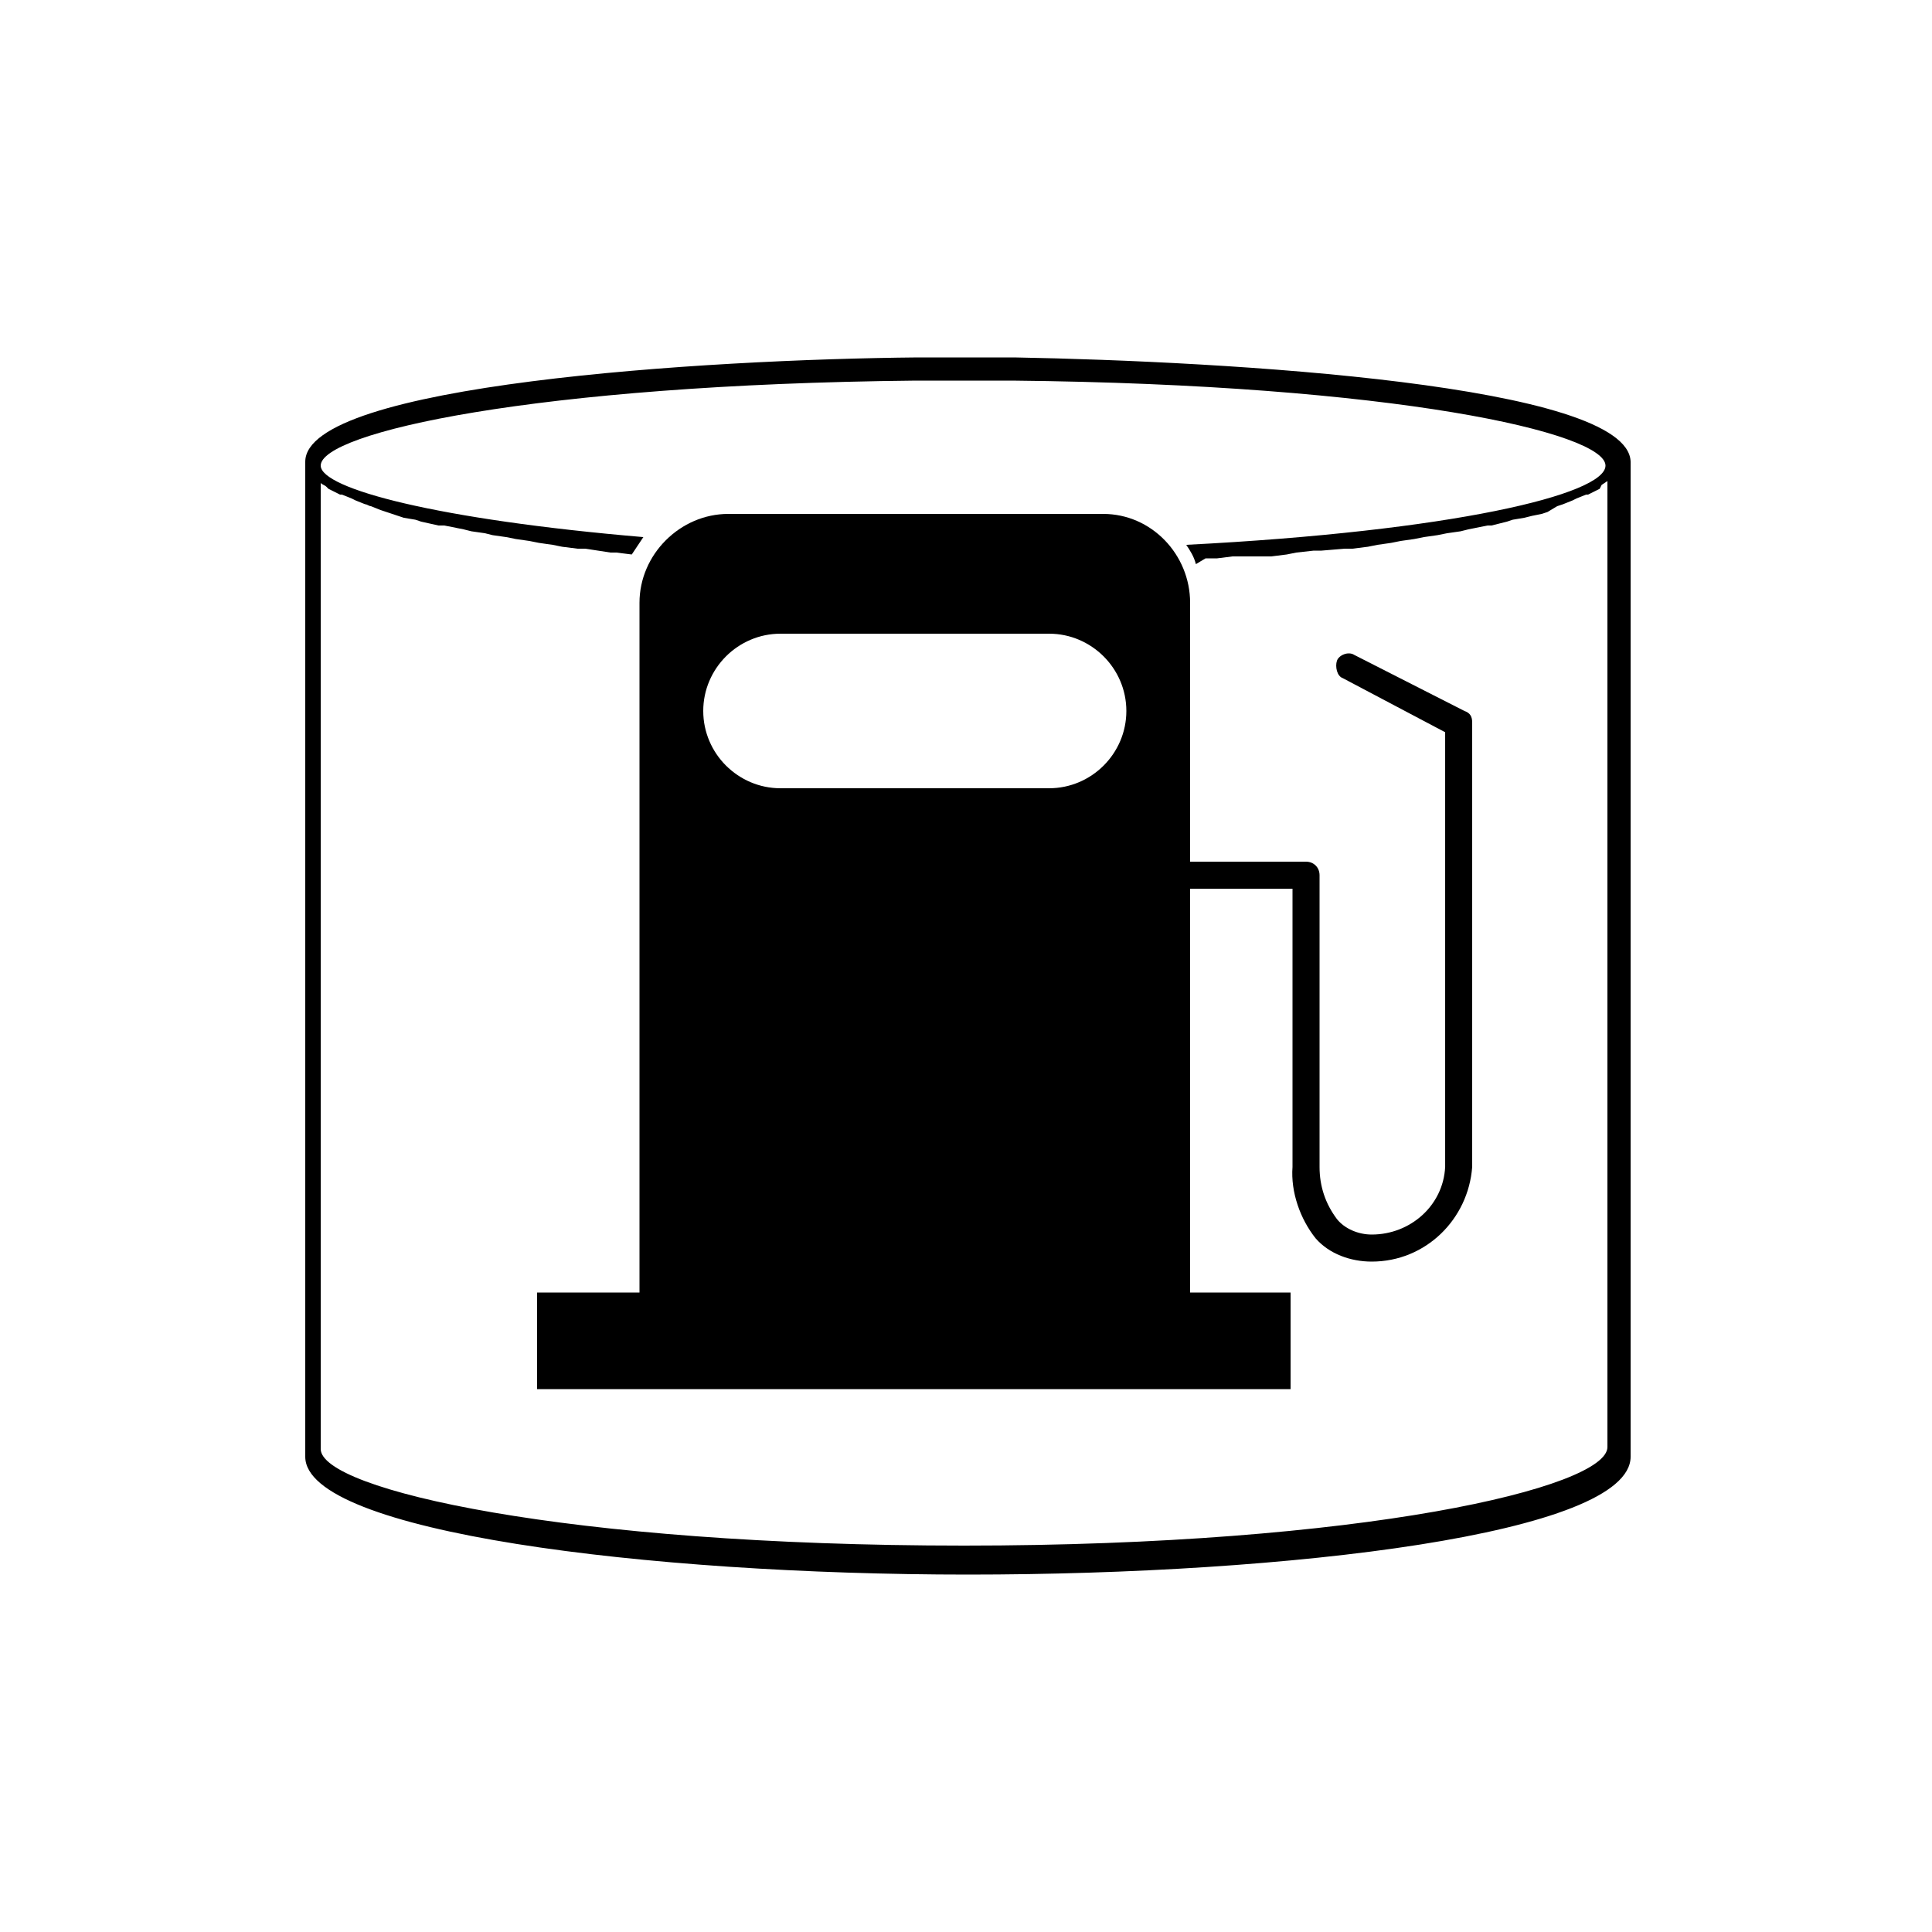 <?xml version="1.0" encoding="iso-8859-1"?>
<!-- Generator: Adobe Illustrator 25.4.1, SVG Export Plug-In . SVG Version: 6.00 Build 0)  -->
<svg version="1.1" id="Layer_1" xmlns="http://www.w3.org/2000/svg" xmlns:xlink="http://www.w3.org/1999/xlink" x="0px" y="0px"
	 viewBox="0 0 100 100" style="enable-background:new 0 0 100 100;" xml:space="preserve">
<path d="M52.5,18.5h-1.25H50h-1.25H47.5c-2.75,0.025-6.106,0.125-9.594,0.323c-3.487,0.198-7.106,0.495-10.381,0.914
	c-3.275,0.419-6.206,0.96-8.319,1.646C17.094,22.069,15.8,22.9,15.8,23.9v12.875V49.65v12.875V75.4c0,0.975,1.106,1.844,3.025,2.598
	s4.65,1.395,7.9,1.914s7.019,0.915,11.012,1.183C41.731,81.362,45.95,81.5,50.1,81.5s8.369-0.131,12.362-0.391
	s7.763-0.647,11.013-1.159s5.981-1.15,7.9-1.909S84.4,76.4,84.4,75.4V62.525V49.65V36.775V23.9c-0.025-1-1.344-1.825-3.48-2.503
	c-2.136-0.678-5.089-1.209-8.382-1.622c-3.294-0.413-6.929-0.706-10.427-0.909C58.612,18.663,55.25,18.55,52.5,18.5z M62.4,28.9
	h0.15h0.15h0.15H63l0.2-0.025l0.2-0.025l0.2-0.025l0.2-0.025h0.15h0.15h0.15h0.15h0.2h0.2H65h0.2h0.15h0.15h0.15h0.15l0.2-0.025
	l0.2-0.025l0.2-0.025l0.2-0.025l0.125-0.025l0.125-0.025l0.125-0.025L67.1,28.6l0.225-0.025l0.225-0.025l0.225-0.025L68,28.5h0.1
	h0.1h0.1h0.1l0.3-0.025L69,28.45l0.3-0.025l0.3-0.025h0.1h0.1h0.1H70l0.2-0.025l0.2-0.025l0.2-0.025l0.2-0.025l0.125-0.025
	l0.125-0.025l0.125-0.025L71.3,28.2l0.175-0.025l0.175-0.025l0.175-0.025L72,28.1l0.125-0.025l0.125-0.025l0.125-0.025L72.5,28
	l0.175-0.025l0.175-0.025l0.175-0.025L73.2,27.9l0.125-0.025l0.125-0.025l0.125-0.025L73.7,27.8l0.175-0.025l0.175-0.025
	l0.175-0.025L74.4,27.7l0.125-0.025l0.125-0.025l0.125-0.025L74.9,27.6l0.175-0.025l0.175-0.025l0.175-0.025L75.6,27.5l0.1-0.025
	l0.1-0.025l0.1-0.025L76,27.4l0.25-0.05l0.25-0.05l0.25-0.05L77,27.2h0.05h0.05h0.05h0.05l0.2-0.05l0.2-0.05l0.2-0.05L78,27
	l0.075-0.025l0.075-0.025l0.075-0.025L78.3,26.9l0.15-0.025l0.15-0.025l0.15-0.025L78.9,26.8l0.1-0.025l0.1-0.025l0.1-0.025
	l0.1-0.025l0.125-0.025l0.125-0.025l0.125-0.025L79.8,26.6l0.075-0.025l0.075-0.025l0.075-0.025L80.1,26.5l0.125-0.075l0.125-0.075
	l0.125-0.075L80.6,26.2l0.075-0.025l0.075-0.025l0.075-0.025L80.9,26.1l0.125-0.05L81.15,26l0.125-0.05L81.4,25.9l0.05-0.025
	l0.05-0.025l0.05-0.025L81.6,25.8l0.125-0.05l0.125-0.05l0.125-0.05L82.1,25.6h0.025h0.025h0.025H82.2
	c0.05-0.025,0.1-0.05,0.15-0.075c0.05-0.025,0.1-0.05,0.15-0.075s0.1-0.05,0.15-0.075c0.05-0.025,0.1-0.05,0.15-0.075l0.025-0.05
	l0.025-0.05l0.025-0.05L82.9,25.1l0.075-0.05L83.05,25l0.075-0.05L83.2,24.9v12.5v12.5v12.5v12.5c0,0.525-0.794,1.106-2.306,1.683
	c-1.513,0.577-3.744,1.149-6.619,1.655c-2.875,0.506-6.394,0.946-10.481,1.26C59.706,79.812,55.05,80,49.9,80
	s-9.806-0.181-13.894-0.486s-7.606-0.733-10.481-1.227c-2.875-0.493-5.106-1.053-6.619-1.62S16.6,75.525,16.6,75V62.5V50V37.5V25
	c0.025,0.025,0.05,0.044,0.075,0.059c0.025,0.016,0.05,0.028,0.075,0.041s0.05,0.025,0.075,0.041
	c0.025,0.016,0.05,0.034,0.075,0.059l0.025,0.025l0.025,0.025l0.025,0.025L17,25.3c0.05,0.025,0.1,0.05,0.15,0.075
	c0.05,0.025,0.1,0.05,0.15,0.075s0.1,0.05,0.15,0.075c0.05,0.025,0.1,0.05,0.15,0.075h0.025h0.025h0.025H17.7l0.125,0.05l0.125,0.05
	l0.125,0.05L18.2,25.8l0.05,0.025l0.05,0.025l0.05,0.025L18.4,25.9l0.125,0.05L18.65,26l0.125,0.05L18.9,26.1
	c0.025,0,0.05,0.006,0.075,0.016c0.025,0.009,0.05,0.022,0.075,0.034s0.05,0.025,0.075,0.034c0.025,0.009,0.05,0.016,0.075,0.016
	l0.125,0.05l0.125,0.05l0.125,0.05L19.7,26.4l0.075,0.025l0.075,0.025l0.075,0.025L20,26.5l0.15,0.05l0.15,0.05l0.15,0.05l0.15,0.05
	l0.075,0.025l0.075,0.025l0.075,0.025L20.9,26.8l0.15,0.025l0.15,0.025l0.15,0.025L21.5,26.9l0.075,0.025l0.075,0.025l0.075,0.025
	L21.8,27l0.225,0.05l0.225,0.05l0.225,0.05L22.7,27.2h0.075h0.075h0.075H23l0.25,0.05l0.25,0.05l0.25,0.05L24,27.4l0.1,0.025
	l0.1,0.025l0.1,0.025l0.1,0.025l0.175,0.025l0.175,0.025l0.175,0.025L25.1,27.6l0.1,0.025l0.1,0.025l0.1,0.025l0.1,0.025
	l0.175,0.025l0.175,0.025l0.175,0.025L26.2,27.8l0.125,0.025l0.125,0.025l0.125,0.025L26.7,27.9l0.175,0.025l0.175,0.025
	l0.175,0.025L27.4,28l0.125,0.025l0.125,0.025l0.125,0.025L27.9,28.1l0.175,0.025l0.175,0.025l0.175,0.025L28.6,28.2l0.125,0.025
	l0.125,0.025l0.125,0.025L29.1,28.3l0.2,0.025l0.2,0.025l0.2,0.025l0.2,0.025H30h0.1h0.1h0.1l0.325,0.05l0.325,0.05l0.325,0.05
	L31.6,28.6h0.075h0.075h0.075H31.9l0.2,0.025l0.2,0.025l0.2,0.025l0.2,0.025c0.05-0.075,0.1-0.15,0.15-0.225
	c0.05-0.075,0.1-0.15,0.15-0.225s0.1-0.15,0.15-0.225c0.05-0.075,0.1-0.15,0.15-0.225c-2.65-0.225-5.019-0.494-7.081-0.789
	s-3.819-0.617-5.244-0.948s-2.519-0.672-3.256-1.005S16.6,24.4,16.6,24.1c0-0.425,0.688-0.9,2.028-1.376
	c1.341-0.476,3.334-0.955,5.947-1.385c2.612-0.431,5.844-0.816,9.659-1.105C38.05,19.944,42.45,19.75,47.4,19.7h1.25h1.25h1.25h1.25
	c4.95,0.05,9.344,0.244,13.15,0.533s7.025,0.674,9.625,1.105c2.6,0.431,4.581,0.909,5.912,1.385C82.419,23.2,83.1,23.675,83.1,24.1
	c0,0.375-0.5,0.775-1.464,1.175c-0.964,0.4-2.392,0.8-4.249,1.175s-4.141,0.725-6.817,1.025c-2.676,0.3-5.745,0.55-9.17,0.725
	c0.05,0.075,0.1,0.15,0.148,0.226s0.096,0.155,0.139,0.236c0.043,0.081,0.084,0.166,0.12,0.255c0.036,0.089,0.067,0.183,0.092,0.283
	l0.125-0.075l0.125-0.075l0.125-0.075L62.4,28.9z"/>
<path d="M76.2,60.4v-5.75V48.9v-5.75V37.4c0-0.075-0.006-0.144-0.02-0.206c-0.014-0.062-0.036-0.119-0.068-0.169
	s-0.072-0.094-0.123-0.131c-0.051-0.037-0.114-0.069-0.189-0.094l-1.425-0.725L72.95,35.35l-1.425-0.725L70.1,33.9
	c-0.075-0.05-0.162-0.075-0.253-0.08c-0.091-0.005-0.184,0.011-0.272,0.043s-0.169,0.078-0.234,0.136
	c-0.066,0.058-0.116,0.126-0.141,0.201s-0.038,0.163-0.038,0.253c0,0.091,0.013,0.184,0.038,0.272
	c0.025,0.087,0.062,0.169,0.113,0.234s0.113,0.116,0.188,0.141l1.325,0.7l1.325,0.7l1.325,0.7l1.325,0.7v5.625v5.625v5.625V60.4
	c-0.025,0.5-0.15,0.969-0.355,1.391s-0.489,0.797-0.833,1.109s-0.747,0.562-1.189,0.734C71.981,63.806,71.5,63.9,71,63.9
	c-0.175,0-0.35-0.019-0.52-0.055c-0.17-0.036-0.336-0.089-0.492-0.158c-0.157-0.069-0.303-0.153-0.436-0.251
	C69.419,63.337,69.3,63.225,69.2,63.1c-0.15-0.2-0.281-0.406-0.394-0.619s-0.206-0.431-0.281-0.656s-0.131-0.456-0.169-0.694
	C68.319,60.894,68.3,60.65,68.3,60.4v-3.775V52.85v-3.775V45.3c0-0.1-0.019-0.194-0.053-0.278S68.163,44.862,68.1,44.8
	s-0.137-0.112-0.222-0.147C67.794,44.619,67.7,44.6,67.6,44.6l0,0l0,0l0,0l0,0h-1.5h-1.5h-1.5h-1.5v-3.35V37.9v-3.35V31.2
	c0-0.625-0.125-1.225-0.352-1.773c-0.226-0.548-0.554-1.045-0.96-1.464c-0.407-0.419-0.891-0.76-1.43-0.996
	C58.319,26.731,57.725,26.6,57.1,26.6h-4.85H47.4h-4.85H37.7c-0.625,0-1.225,0.131-1.773,0.367
	c-0.548,0.236-1.045,0.577-1.464,0.996c-0.419,0.418-0.76,0.915-0.996,1.464C33.231,29.975,33.1,30.575,33.1,31.2v8.875v8.875v8.875
	V66.7c0,0.025,0,0.044,0,0.059s0,0.028,0,0.041s0,0.025,0,0.041s0,0.034,0,0.059h-1.325H30.45h-1.325H27.8v1.25v1.25v1.25v1.25h9.75
	h9.75h9.75h9.75v-1.25V69.4v-1.25V66.9h-1.3h-1.3h-1.3h-1.3c0-0.025,0-0.044,0-0.059s0-0.028,0-0.041s0-0.025,0-0.041
	s0-0.034,0-0.059v-5.175V56.35v-5.175V46h1.325h1.325h1.325H66.9v3.6v3.6v3.6v3.6c-0.025,0.325-0.012,0.656,0.033,0.986
	s0.124,0.658,0.23,0.977c0.106,0.319,0.24,0.628,0.398,0.92C67.719,63.575,67.9,63.85,68.1,64.1c0.175,0.2,0.375,0.375,0.594,0.525
	C68.912,64.775,69.15,64.9,69.4,65c0.25,0.1,0.513,0.175,0.781,0.225C70.45,65.275,70.725,65.3,71,65.3
	c0.7,0,1.363-0.137,1.966-0.386c0.603-0.248,1.147-0.608,1.609-1.051c0.463-0.444,0.844-0.972,1.122-1.558
	C75.975,61.719,76.15,61.075,76.2,60.4z M54.3,40.8h-3.475H47.35h-3.475H40.4c-0.55,0-1.075-0.112-1.553-0.316
	s-0.909-0.497-1.272-0.859s-0.656-0.794-0.859-1.272S36.4,37.35,36.4,36.8s0.112-1.075,0.316-1.553
	c0.203-0.478,0.497-0.909,0.859-1.272c0.362-0.362,0.794-0.656,1.272-0.859C39.325,32.912,39.85,32.8,40.4,32.8h3.475h3.475h3.475
	H54.3c0.55,0,1.075,0.112,1.553,0.316s0.909,0.497,1.272,0.859c0.362,0.363,0.656,0.794,0.859,1.272
	C58.188,35.725,58.3,36.25,58.3,36.8s-0.112,1.075-0.316,1.553c-0.203,0.478-0.497,0.909-0.859,1.272
	c-0.362,0.362-0.794,0.656-1.272,0.859S54.85,40.8,54.3,40.8z"/>
</svg>
